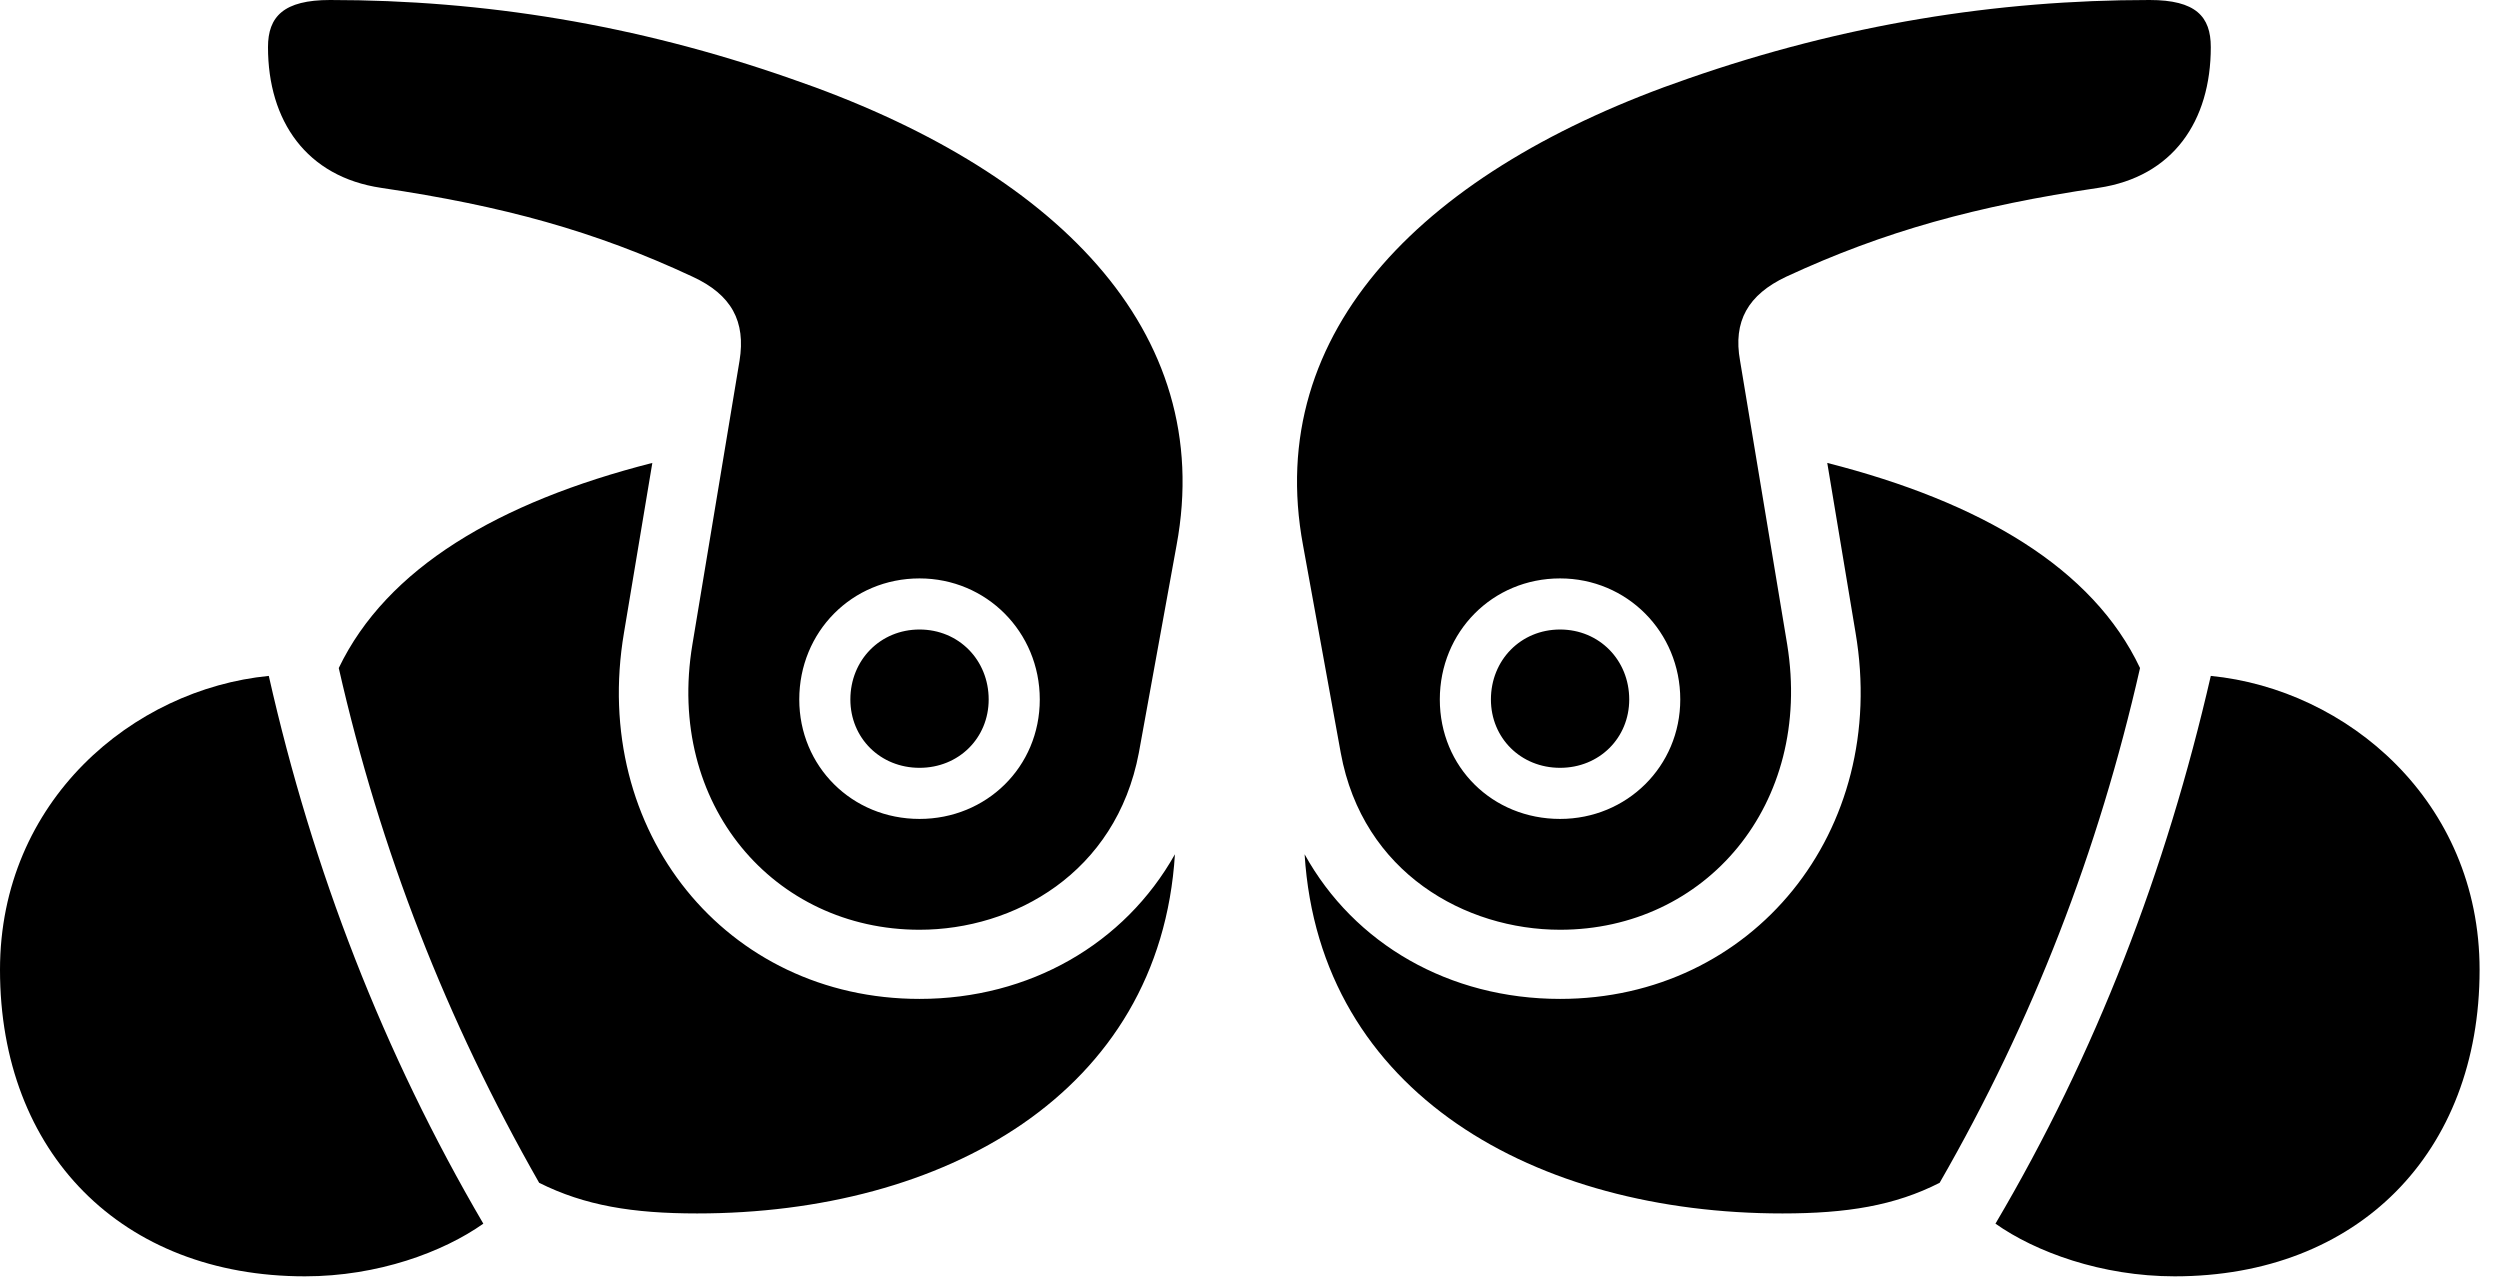 <svg version="1.1" xmlns="http://www.w3.org/2000/svg" xmlns:xlink="http://www.w3.org/1999/xlink" viewBox="0 0 43.49 22.217">
 <g>
  
  <path d="M15.996 16.174C17.637 16.174 19.414 15.19 19.811 13.098L20.467 9.488C21.164 5.742 18.334 2.939 13.754 1.367C11.06 0.424 8.408 0 5.742 0C4.936 0 4.662 0.287 4.662 0.82C4.662 2.105 5.332 3.076 6.631 3.268C8.75 3.582 10.35 4.02 12.045 4.812C12.729 5.127 12.975 5.592 12.865 6.275L12.045 11.211C11.58 14 13.467 16.174 15.996 16.174ZM15.996 14.246C14.82 14.246 13.904 13.33 13.904 12.168C13.904 10.992 14.82 10.062 15.996 10.062C17.158 10.062 18.088 10.992 18.088 12.168C18.088 13.344 17.158 14.246 15.996 14.246ZM15.996 13.357C16.68 13.357 17.199 12.838 17.199 12.168C17.199 11.484 16.68 10.951 15.996 10.951C15.312 10.951 14.793 11.484 14.793 12.168C14.793 12.838 15.312 13.357 15.996 13.357ZM15.996 17.377C12.633 17.377 10.268 14.465 10.855 11.006L11.348 8.053C8.668 8.736 6.727 9.885 5.893 11.621C6.617 14.807 7.766 17.746 9.379 20.576C10.172 20.973 11.006 21.109 12.127 21.109C16.406 21.109 20.18 19.031 20.439 14.861C19.564 16.42 17.91 17.377 15.996 17.377ZM27.139 16.174C29.668 16.174 31.541 14 31.09 11.211L30.27 6.275C30.146 5.592 30.406 5.127 31.076 4.812C32.785 4.02 34.385 3.582 36.504 3.268C37.803 3.076 38.459 2.105 38.459 0.82C38.459 0.287 38.199 0 37.393 0C34.727 0 32.074 0.424 29.367 1.367C24.801 2.939 21.971 5.742 22.668 9.488L23.324 13.098C23.707 15.19 25.498 16.174 27.139 16.174ZM27.139 14.246C25.963 14.246 25.047 13.344 25.047 12.168C25.047 10.992 25.963 10.062 27.139 10.062C28.301 10.062 29.23 10.992 29.23 12.168C29.23 13.33 28.301 14.246 27.139 14.246ZM27.139 13.357C27.822 13.357 28.342 12.838 28.342 12.168C28.342 11.484 27.822 10.951 27.139 10.951C26.455 10.951 25.936 11.484 25.936 12.168C25.936 12.838 26.455 13.357 27.139 13.357ZM27.139 17.377C25.211 17.377 23.557 16.42 22.695 14.861C22.955 19.031 26.729 21.109 31.008 21.109C32.129 21.109 32.963 20.973 33.742 20.576C35.369 17.746 36.504 14.807 37.228 11.621C36.408 9.885 34.467 8.736 31.787 8.053L32.279 11.006C32.867 14.465 30.488 17.377 27.139 17.377Z" style="fill:hsl(0 0 0/0.85)"></path>
  <path d="M0 16.871C0 20.057 2.119 22.203 5.305 22.203C6.576 22.203 7.711 21.779 8.408 21.287C6.672 18.32 5.441 15.148 4.676 11.758C2.311 11.99 0 13.932 0 16.871ZM43.135 16.871C43.135 13.932 40.824 11.99 38.459 11.758C37.68 15.148 36.463 18.32 34.713 21.287C35.41 21.779 36.559 22.203 37.83 22.203C41.016 22.203 43.135 20.057 43.135 16.871Z" style="fill:hsl(0 0 0/0.85)"></path>
 </g>
</svg>